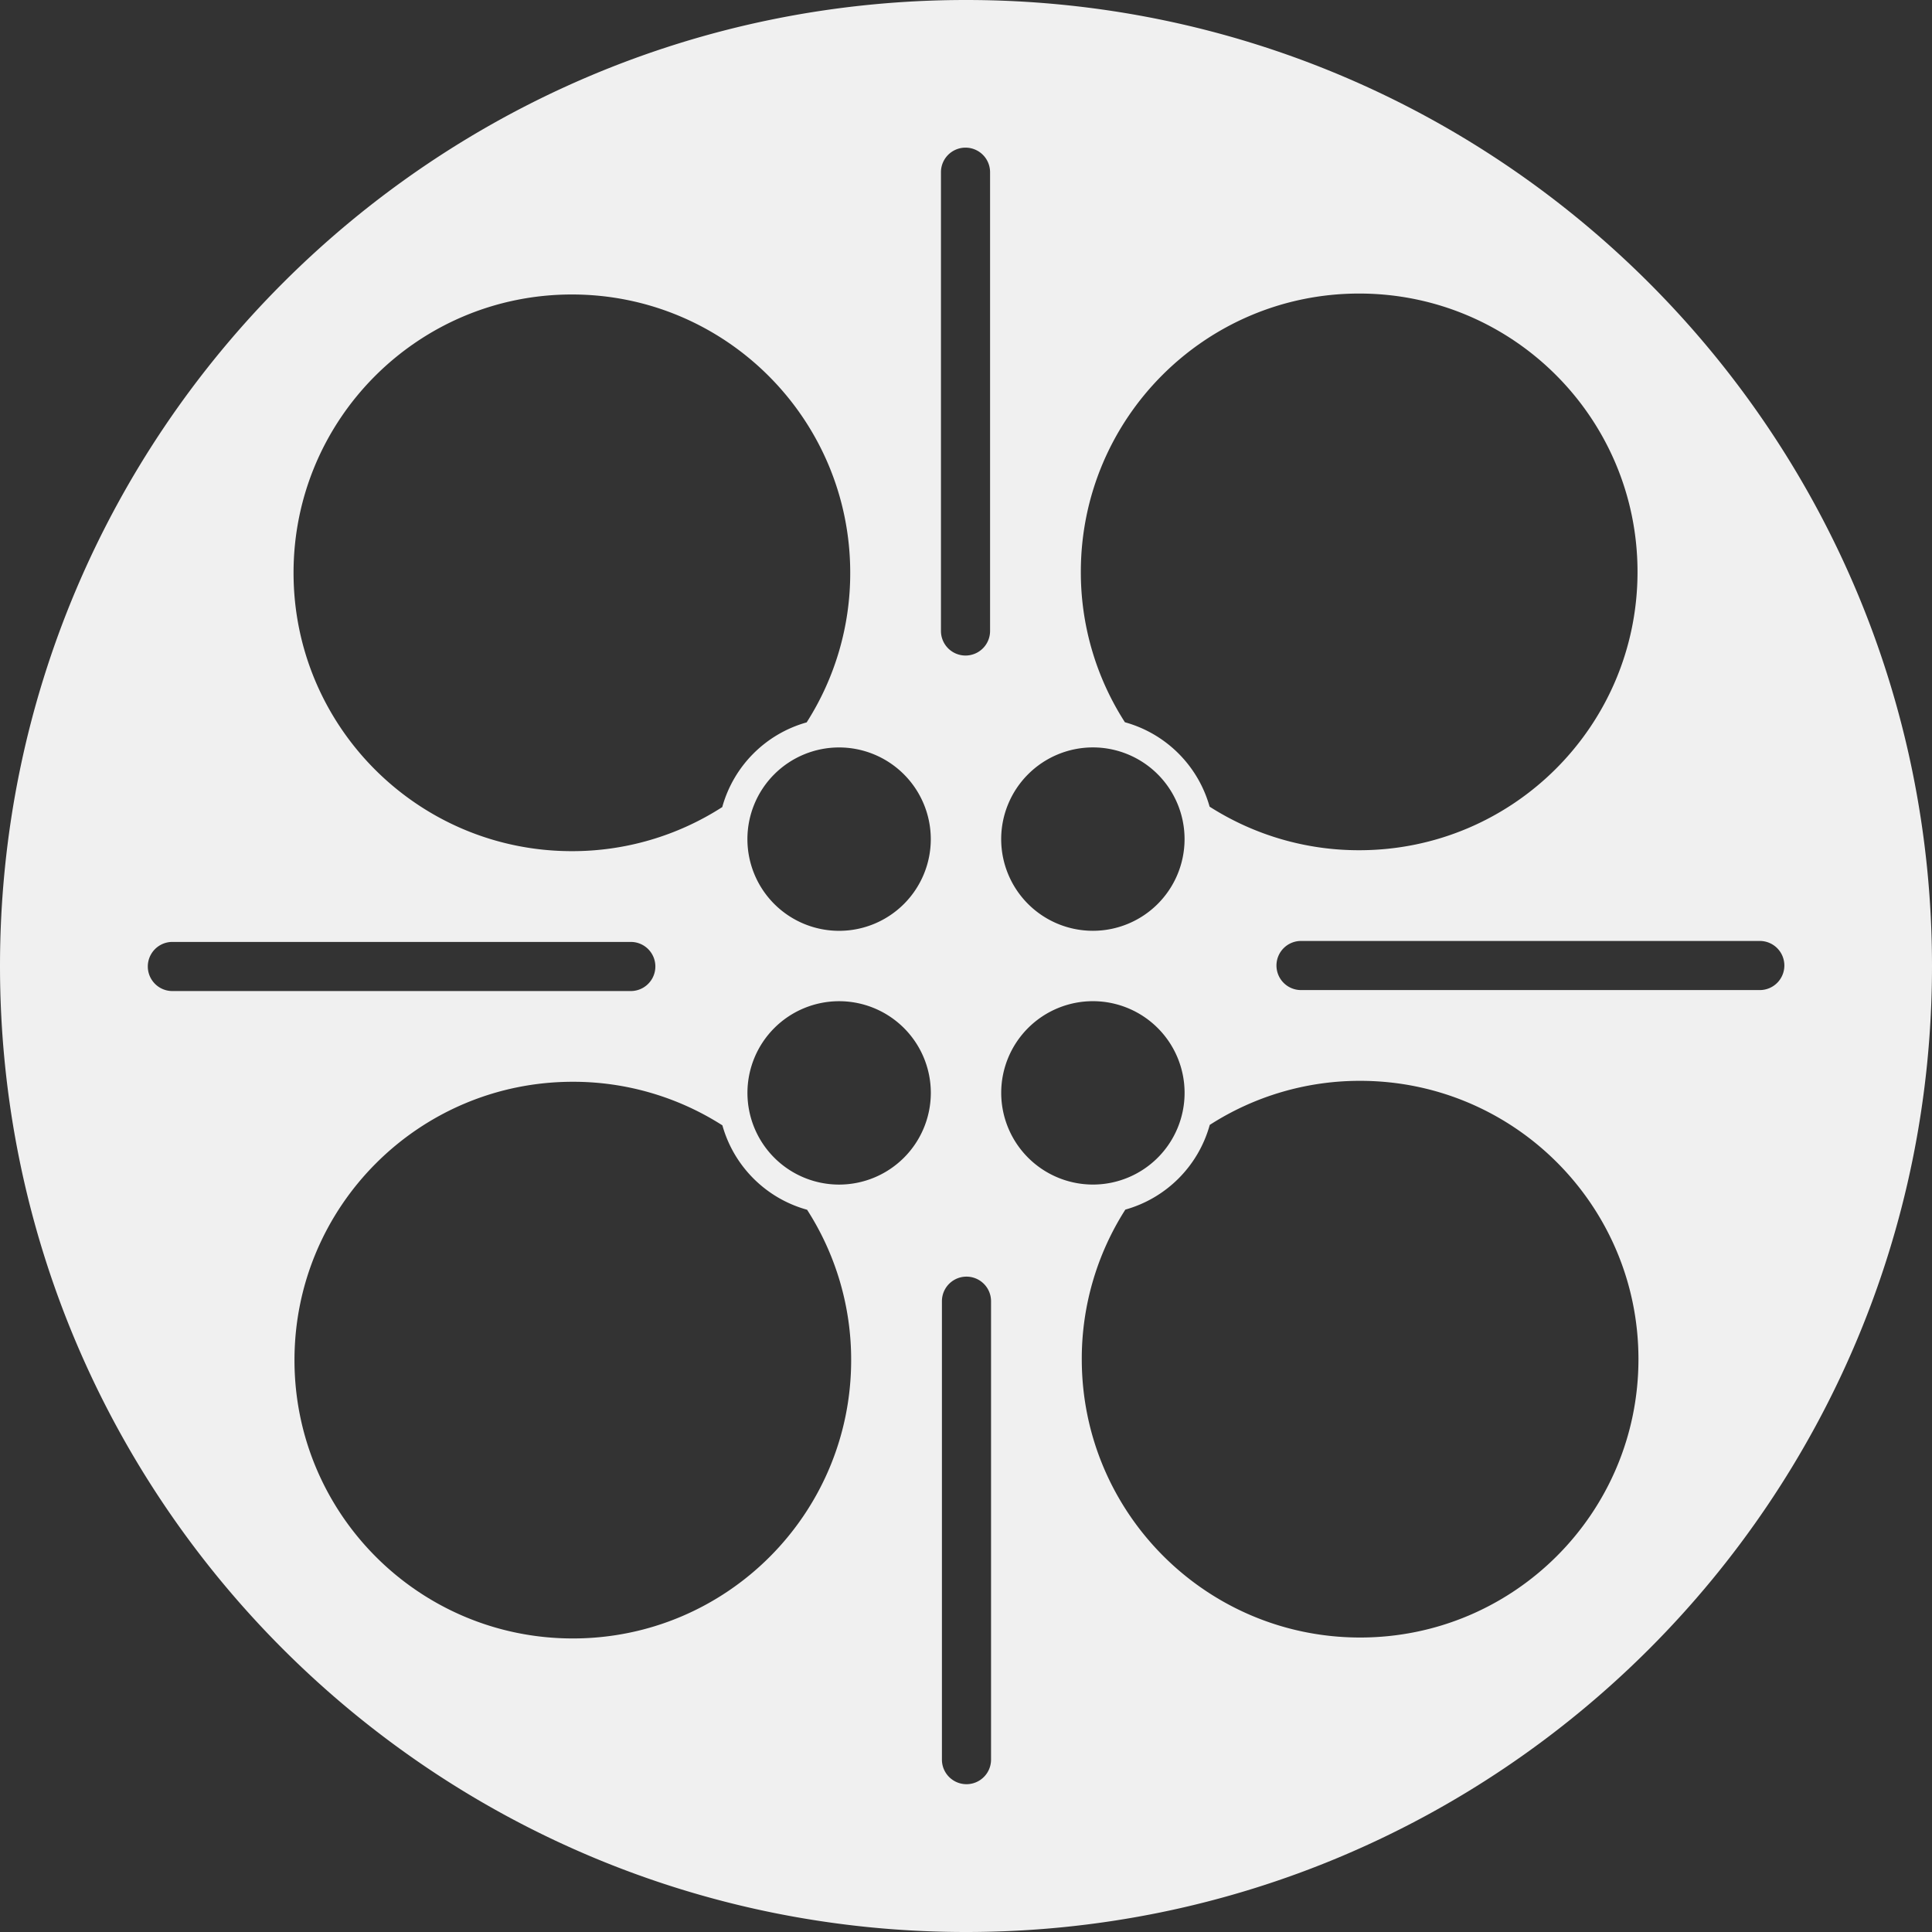 <svg xmlns="http://www.w3.org/2000/svg" viewBox="0 0 1672.441 1672.441"><rect x="0" y="0" width="1672.441" height="1672.441" fill="#333333" stroke="none"/><defs><style>.a{fill:#f0f0f0;}</style></defs><path class="a" d="M836.22,0C374.389,0,0,374.389,0,836.22s374.389,836.221,836.22,836.221,836.221-374.389,836.221-836.221S1298.052,0,836.22,0Zm340.358,254.109c133.07,0,240.944,107.875,240.944,240.945S1309.648,736,1176.578,736A239.815,239.815,0,0,1,1047.1,698.286a105.292,105.292,0,0,0-73.316-73.066,239.814,239.814,0,0,1-38.155-130.166C935.633,361.984,1043.507,254.109,1176.578,254.109ZM805.741,726.4a79.37,79.37,0,1,1-79.369-79.37A79.459,79.459,0,0,1,805.741,726.4ZM495.054,254.918C628.125,254.918,736,362.793,736,495.863a239.815,239.815,0,0,1-37.713,129.474,105.292,105.292,0,0,0-73.066,73.316,239.814,239.814,0,0,1-130.166,38.155c-133.07,0-240.945-107.874-240.945-240.945S361.984,254.918,495.054,254.918ZM149.211,857.9a21.26,21.26,0,0,1,0-42.52h396.85a21.26,21.26,0,0,1,0,42.52Zm346.652,560.43c-133.07,0-240.945-107.874-240.945-240.945S362.793,936.442,495.863,936.442a239.806,239.806,0,0,1,129.474,37.713,105.289,105.289,0,0,0,73.316,73.065,239.819,239.819,0,0,1,38.155,130.166C736.808,1310.457,628.934,1418.331,495.863,1418.331ZM726.4,1025.439a79.37,79.37,0,1,1,79.369-79.37A79.46,79.46,0,0,1,726.4,1025.439ZM814.54,149.211a21.26,21.26,0,1,1,42.519,0v396.85a21.26,21.26,0,1,1-42.519,0ZM857.9,1523.23a21.26,21.26,0,0,1-42.52,0V1126.38a21.26,21.26,0,1,1,42.52,0ZM946.046,647a79.37,79.37,0,1,1-79.369,79.371A79.46,79.46,0,0,1,946.046,647ZM866.7,946.046a79.37,79.37,0,1,1,79.369,79.37A79.459,79.459,0,0,1,866.7,946.046Zm310.686,471.476c-133.07,0-240.944-107.874-240.944-240.944A239.806,239.806,0,0,1,974.155,1047.1a105.289,105.289,0,0,0,73.065-73.316,239.819,239.819,0,0,1,130.166-38.155c133.071,0,240.945,107.874,240.945,240.945S1310.457,1417.522,1177.386,1417.522ZM1523.23,857.059H1126.38a21.26,21.26,0,1,1,0-42.519h396.85a21.26,21.26,0,1,1,0,42.519Z"/></svg>